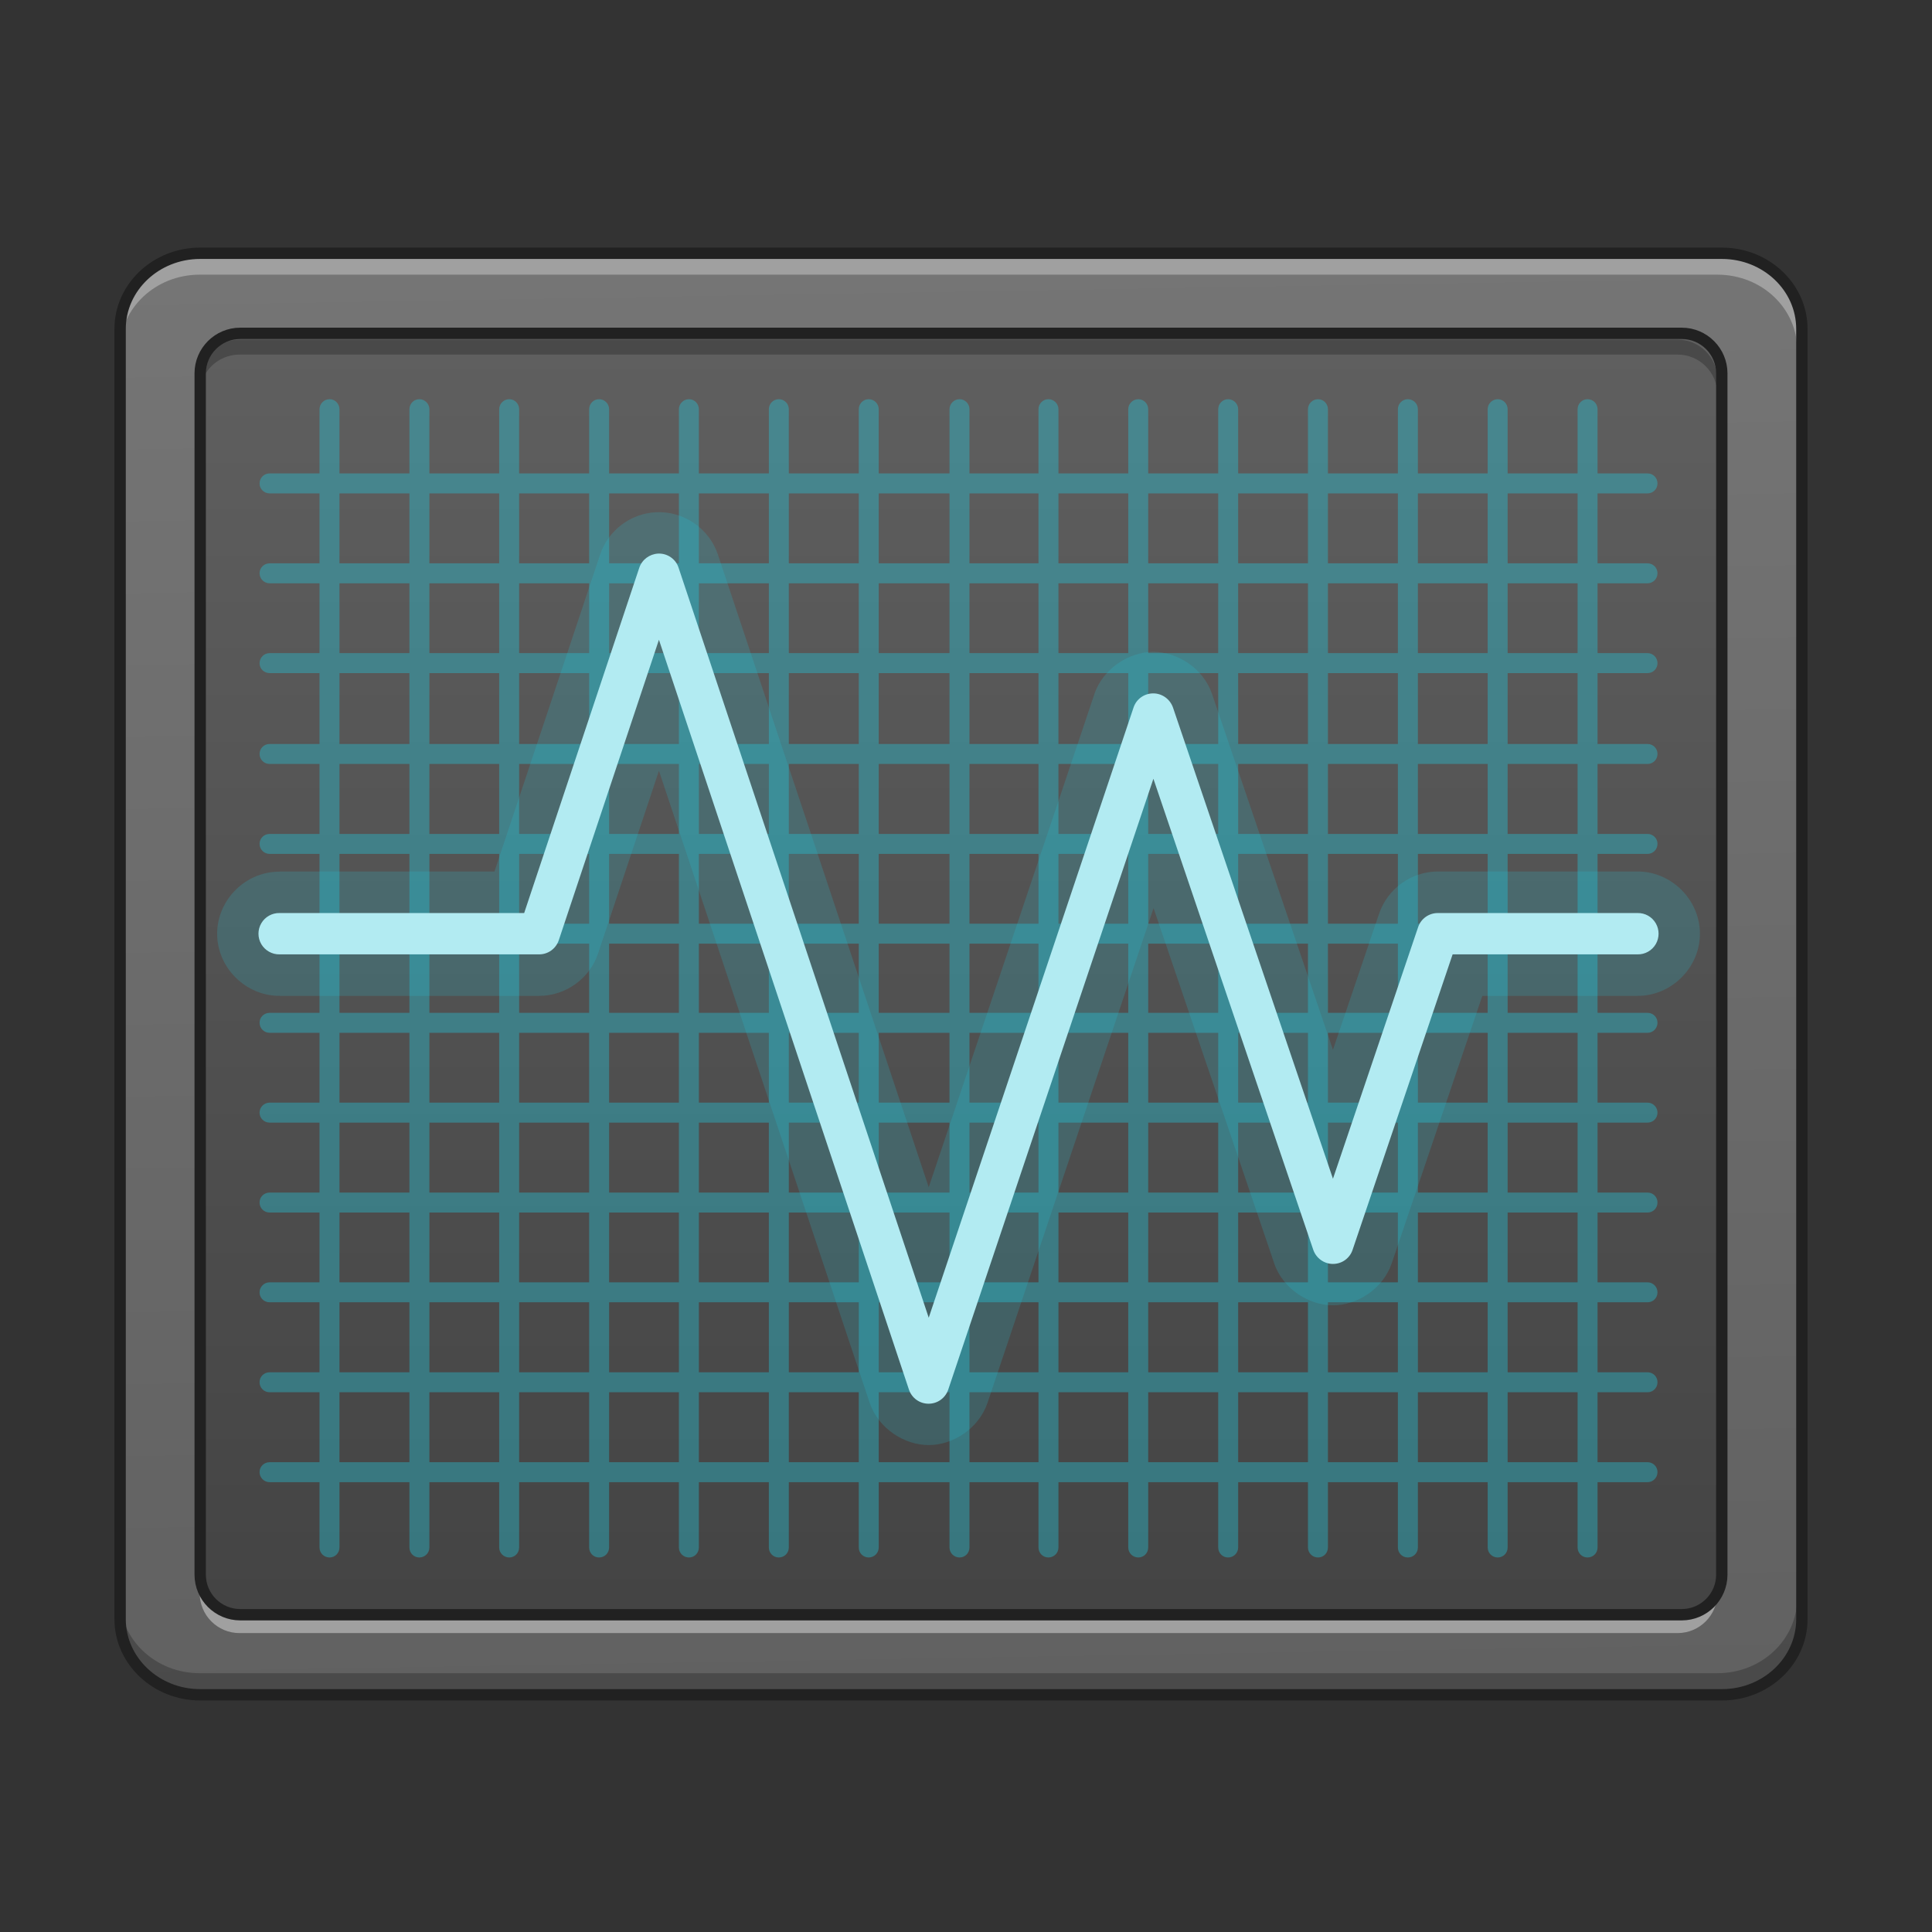 <?xml version="1.0" encoding="UTF-8"?>
<svg xmlns="http://www.w3.org/2000/svg" xmlns:xlink="http://www.w3.org/1999/xlink" width="48px" height="48px" viewBox="0 0 48 48" version="1.1">
<rect x="0" y="0" width="48" height="48" fill="#333333" stroke="none"/>
<defs>
<linearGradient id="linear0" gradientUnits="userSpaceOnUse" x1="306.753" y1="-16.485" x2="305.955" y2="-141.415" gradientTransform="matrix(0.108,0,0,0.286,-7.364,46.765)">
<stop offset="0" style="stop-color:rgb(38.039%,38.039%,38.039%);stop-opacity:1;"/>
<stop offset="1" style="stop-color:rgb(45.882%,45.882%,45.882%);stop-opacity:1;"/>
</linearGradient>
<linearGradient id="linear1" gradientUnits="userSpaceOnUse" x1="254" y1="233.5" x2="254" y2="-147.5" gradientTransform="matrix(0.094,0,0,0.094,0,20.158)">
<stop offset="0" style="stop-color:rgb(25.882%,25.882%,25.882%);stop-opacity:1;"/>
<stop offset="1" style="stop-color:rgb(38.039%,38.039%,38.039%);stop-opacity:1;"/>
</linearGradient>
</defs>
<g id="surface1">
<path style=" stroke:none;fill-rule:nonzero;fill:url(#linear0);" d="M 4.961 6.328 L 42.668 6.328 C 43.766 6.328 44.652 7.168 44.652 8.203 L 44.652 40.176 C 44.652 41.211 43.766 42.051 42.668 42.051 L 4.961 42.051 C 3.867 42.051 2.977 41.211 2.977 40.176 L 2.977 8.203 C 2.977 7.168 3.867 6.328 4.961 6.328 Z M 4.961 6.328 "/>
<path style=" stroke:none;fill-rule:nonzero;fill:url(#linear1);" d="M 5.953 8.312 L 41.676 8.312 C 42.223 8.312 42.668 8.758 42.668 9.305 L 42.668 39.074 C 42.668 39.621 42.223 40.066 41.676 40.066 L 5.953 40.066 C 5.406 40.066 4.961 39.621 4.961 39.074 L 4.961 9.305 C 4.961 8.758 5.406 8.312 5.953 8.312 Z M 5.953 8.312 "/>
<path style=" stroke:none;fill-rule:nonzero;fill:rgb(100%,100%,100%);fill-opacity:0.314;" d="M 4.961 6.328 C 3.863 6.328 2.977 7.164 2.977 8.203 L 2.977 8.699 C 2.977 7.66 3.863 6.824 4.961 6.824 L 42.668 6.824 C 43.77 6.824 44.652 7.66 44.652 8.699 L 44.652 8.203 C 44.652 7.164 43.77 6.328 42.668 6.328 Z M 4.961 6.328 "/>
<path style=" stroke:none;fill-rule:nonzero;fill:rgb(0%,0%,0%);fill-opacity:0.235;" d="M 4.961 42.066 C 3.863 42.066 2.977 41.23 2.977 40.191 L 2.977 39.695 C 2.977 40.734 3.863 41.57 4.961 41.57 L 42.668 41.57 C 43.77 41.57 44.652 40.734 44.652 39.695 L 44.652 40.191 C 44.652 41.23 43.77 42.066 42.668 42.066 Z M 4.961 42.066 "/>
<path style="fill:none;stroke-width:3;stroke-linecap:round;stroke-linejoin:miter;stroke:rgb(12.941%,12.941%,12.941%);stroke-opacity:1;stroke-miterlimit:4;" d="M 52.912 -147.506 L 455.082 -147.506 C 466.789 -147.506 476.246 -138.549 476.246 -127.508 L 476.246 213.501 C 476.246 224.541 466.789 233.499 455.082 233.499 L 52.912 233.499 C 41.246 233.499 31.747 224.541 31.747 213.501 L 31.747 -127.508 C 31.747 -138.549 41.246 -147.506 52.912 -147.506 Z M 52.912 -147.506 " transform="matrix(0.094,0,0,0.094,0,20.158)"/>
<path style=" stroke:none;fill-rule:nonzero;fill:rgb(0%,0%,0%);fill-opacity:0.235;" d="M 5.953 8.438 C 5.402 8.438 4.961 8.879 4.961 9.43 L 4.961 9.801 C 4.961 9.254 5.402 8.809 5.953 8.809 L 41.676 8.809 C 42.227 8.809 42.668 9.254 42.668 9.801 L 42.668 9.43 C 42.668 8.879 42.227 8.438 41.676 8.438 Z M 5.953 8.438 "/>
<path style=" stroke:none;fill-rule:nonzero;fill:rgb(100%,100%,100%);fill-opacity:0.392;" d="M 5.953 40.574 C 5.402 40.574 4.961 40.129 4.961 39.582 L 4.961 39.207 C 4.961 39.758 5.402 40.199 5.953 40.199 L 41.676 40.199 C 42.227 40.199 42.668 39.758 42.668 39.207 L 42.668 39.582 C 42.668 40.129 42.227 40.574 41.676 40.574 Z M 5.953 40.574 "/>
<path style="fill:none;stroke-width:3;stroke-linecap:round;stroke-linejoin:round;stroke:rgb(12.941%,12.941%,12.941%);stroke-opacity:1;stroke-miterlimit:4;" d="M 63.494 -126.342 L 444.499 -126.342 C 450.332 -126.342 455.082 -121.592 455.082 -115.759 L 455.082 201.752 C 455.082 207.585 450.332 212.334 444.499 212.334 L 63.494 212.334 C 57.661 212.334 52.912 207.585 52.912 201.752 L 52.912 -115.759 C 52.912 -121.592 57.661 -126.342 63.494 -126.342 Z M 63.494 -126.342 " transform="matrix(0.094,0,0,0.094,0,20.158)"/>
<path style=" stroke:none;fill-rule:nonzero;fill:rgb(14.902%,77.647%,85.49%);fill-opacity:0.392;" d="M 8.188 9.918 C 8.051 9.918 7.938 10.031 7.938 10.168 L 7.938 11.762 L 6.699 11.762 C 6.559 11.762 6.449 11.871 6.449 12.012 C 6.449 12.148 6.559 12.258 6.699 12.258 L 7.938 12.258 L 7.938 13.996 L 6.699 13.996 C 6.559 13.996 6.449 14.105 6.449 14.242 C 6.449 14.379 6.559 14.492 6.699 14.492 L 7.938 14.492 L 7.938 16.227 L 6.699 16.227 C 6.559 16.227 6.449 16.34 6.449 16.477 C 6.449 16.613 6.559 16.723 6.699 16.723 L 7.938 16.723 L 7.938 18.484 L 6.699 18.484 C 6.559 18.484 6.449 18.594 6.449 18.73 C 6.449 18.871 6.559 18.98 6.699 18.98 L 7.938 18.98 L 7.938 20.719 L 6.699 20.719 C 6.559 20.719 6.449 20.828 6.449 20.965 C 6.449 21.102 6.559 21.215 6.699 21.215 L 7.938 21.215 L 7.938 22.949 L 6.699 22.949 C 6.559 22.949 6.449 23.059 6.449 23.199 C 6.449 23.336 6.559 23.445 6.699 23.445 L 7.938 23.445 L 7.938 25.164 L 6.699 25.164 C 6.559 25.164 6.449 25.273 6.449 25.41 C 6.449 25.547 6.559 25.66 6.699 25.66 L 7.938 25.66 L 7.938 27.395 L 6.699 27.395 C 6.559 27.395 6.449 27.508 6.449 27.645 C 6.449 27.781 6.559 27.891 6.699 27.891 L 7.938 27.891 L 7.938 29.629 L 6.699 29.629 C 6.559 29.629 6.449 29.738 6.449 29.875 C 6.449 30.016 6.559 30.125 6.699 30.125 L 7.938 30.125 L 7.938 31.859 L 6.699 31.859 C 6.559 31.859 6.449 31.973 6.449 32.109 C 6.449 32.246 6.559 32.355 6.699 32.355 L 7.938 32.355 L 7.938 34.094 L 6.699 34.094 C 6.559 34.094 6.449 34.203 6.449 34.34 C 6.449 34.48 6.559 34.59 6.699 34.59 L 7.938 34.59 L 7.938 36.328 L 6.699 36.328 C 6.559 36.328 6.449 36.438 6.449 36.574 C 6.449 36.711 6.559 36.824 6.699 36.824 L 7.938 36.824 L 7.938 38.445 C 7.938 38.586 8.051 38.695 8.188 38.695 C 8.324 38.695 8.434 38.586 8.434 38.445 L 8.434 36.824 L 10.172 36.824 L 10.172 38.445 C 10.172 38.586 10.281 38.695 10.418 38.695 C 10.555 38.695 10.668 38.586 10.668 38.445 L 10.668 36.824 L 12.402 36.824 L 12.402 38.445 C 12.402 38.586 12.516 38.695 12.652 38.695 C 12.789 38.695 12.898 38.586 12.898 38.445 L 12.898 36.824 L 14.637 36.824 L 14.637 38.445 C 14.637 38.586 14.746 38.695 14.883 38.695 C 15.023 38.695 15.133 38.586 15.133 38.445 L 15.133 36.824 L 16.867 36.824 L 16.867 38.445 C 16.867 38.586 16.98 38.695 17.117 38.695 C 17.254 38.695 17.363 38.586 17.363 38.445 L 17.363 36.824 L 19.102 36.824 L 19.102 38.445 C 19.102 38.586 19.211 38.695 19.348 38.695 C 19.488 38.695 19.598 38.586 19.598 38.445 L 19.598 36.824 L 21.336 36.824 L 21.336 38.445 C 21.336 38.586 21.445 38.695 21.582 38.695 C 21.719 38.695 21.832 38.586 21.832 38.445 L 21.832 36.824 L 23.59 36.824 L 23.59 38.445 C 23.59 38.586 23.703 38.695 23.84 38.695 C 23.977 38.695 24.086 38.586 24.086 38.445 L 24.086 36.824 L 25.801 36.824 L 25.801 38.445 C 25.801 38.586 25.91 38.695 26.047 38.695 C 26.184 38.695 26.297 38.586 26.297 38.445 L 26.297 36.824 L 28.031 36.824 L 28.031 38.445 C 28.031 38.586 28.145 38.695 28.281 38.695 C 28.418 38.695 28.527 38.586 28.527 38.445 L 28.527 36.824 L 30.266 36.824 L 30.266 38.445 C 30.266 38.586 30.375 38.695 30.512 38.695 C 30.648 38.695 30.762 38.586 30.762 38.445 L 30.762 36.824 L 32.496 36.824 L 32.496 38.445 C 32.496 38.586 32.609 38.695 32.746 38.695 C 32.883 38.695 32.992 38.586 32.992 38.445 L 32.992 36.824 L 34.73 36.824 L 34.73 38.445 C 34.73 38.586 34.84 38.695 34.977 38.695 C 35.117 38.695 35.227 38.586 35.227 38.445 L 35.227 36.824 L 36.961 36.824 L 36.961 38.445 C 36.961 38.586 37.074 38.695 37.211 38.695 C 37.348 38.695 37.457 38.586 37.457 38.445 L 37.457 36.824 L 39.195 36.824 L 39.195 38.445 C 39.195 38.586 39.305 38.695 39.441 38.695 C 39.582 38.695 39.691 38.586 39.691 38.445 L 39.691 36.824 L 40.934 36.824 C 41.07 36.824 41.18 36.711 41.18 36.574 C 41.18 36.438 41.07 36.328 40.934 36.328 L 39.691 36.328 L 39.691 34.59 L 40.934 34.59 C 41.07 34.59 41.18 34.48 41.18 34.34 C 41.18 34.203 41.07 34.094 40.934 34.094 L 39.691 34.094 L 39.691 32.355 L 40.934 32.355 C 41.07 32.355 41.18 32.246 41.18 32.109 C 41.18 31.973 41.07 31.859 40.934 31.859 L 39.691 31.859 L 39.691 30.125 L 40.934 30.125 C 41.07 30.125 41.18 30.016 41.18 29.875 C 41.18 29.738 41.07 29.629 40.934 29.629 L 39.691 29.629 L 39.691 27.891 L 40.934 27.891 C 41.07 27.891 41.18 27.781 41.18 27.645 C 41.18 27.508 41.07 27.395 40.934 27.395 L 39.691 27.395 L 39.691 25.66 L 40.934 25.66 C 41.07 25.66 41.18 25.547 41.18 25.41 C 41.18 25.273 41.07 25.164 40.934 25.164 L 39.691 25.164 L 39.691 23.445 L 40.934 23.445 C 41.07 23.445 41.18 23.336 41.18 23.199 C 41.18 23.059 41.07 22.949 40.934 22.949 L 39.691 22.949 L 39.691 21.215 L 40.934 21.215 C 41.07 21.215 41.18 21.102 41.18 20.965 C 41.18 20.828 41.07 20.719 40.934 20.719 L 39.691 20.719 L 39.691 18.98 L 40.934 18.98 C 41.07 18.98 41.18 18.871 41.18 18.73 C 41.18 18.594 41.07 18.484 40.934 18.484 L 39.691 18.484 L 39.691 16.723 L 40.934 16.723 C 41.07 16.723 41.18 16.613 41.18 16.477 C 41.18 16.34 41.07 16.227 40.934 16.227 L 39.691 16.227 L 39.691 14.492 L 40.934 14.492 C 41.07 14.492 41.18 14.379 41.18 14.242 C 41.18 14.105 41.07 13.996 40.934 13.996 L 39.691 13.996 L 39.691 12.258 L 40.934 12.258 C 41.07 12.258 41.18 12.148 41.18 12.012 C 41.18 11.871 41.07 11.762 40.934 11.762 L 39.691 11.762 L 39.691 10.168 C 39.691 10.031 39.582 9.918 39.441 9.918 C 39.305 9.918 39.195 10.031 39.195 10.168 L 39.195 11.762 L 37.457 11.762 L 37.457 10.168 C 37.457 10.031 37.348 9.918 37.211 9.918 C 37.074 9.918 36.961 10.031 36.961 10.168 L 36.961 11.762 L 35.227 11.762 L 35.227 10.168 C 35.227 10.031 35.117 9.918 34.977 9.918 C 34.84 9.918 34.73 10.031 34.73 10.168 L 34.73 11.762 L 32.992 11.762 L 32.992 10.168 C 32.992 10.031 32.883 9.918 32.746 9.918 C 32.609 9.918 32.496 10.031 32.496 10.168 L 32.496 11.762 L 30.762 11.762 L 30.762 10.168 C 30.762 10.031 30.648 9.918 30.512 9.918 C 30.375 9.918 30.266 10.031 30.266 10.168 L 30.266 11.762 L 28.527 11.762 L 28.527 10.168 C 28.527 10.031 28.418 9.918 28.281 9.918 C 28.145 9.918 28.031 10.031 28.031 10.168 L 28.031 11.762 L 26.297 11.762 L 26.297 10.168 C 26.297 10.031 26.184 9.918 26.047 9.918 C 25.91 9.918 25.801 10.031 25.801 10.168 L 25.801 11.762 L 24.086 11.762 L 24.086 10.168 C 24.086 10.031 23.977 9.918 23.84 9.918 C 23.703 9.918 23.59 10.031 23.59 10.168 L 23.59 11.762 L 21.832 11.762 L 21.832 10.168 C 21.832 10.031 21.719 9.918 21.582 9.918 C 21.445 9.918 21.336 10.031 21.336 10.168 L 21.336 11.762 L 19.598 11.762 L 19.598 10.168 C 19.598 10.031 19.488 9.918 19.348 9.918 C 19.211 9.918 19.102 10.031 19.102 10.168 L 19.102 11.762 L 17.363 11.762 L 17.363 10.168 C 17.363 10.031 17.254 9.918 17.117 9.918 C 16.98 9.918 16.867 10.031 16.867 10.168 L 16.867 11.762 L 15.133 11.762 L 15.133 10.168 C 15.133 10.031 15.023 9.918 14.883 9.918 C 14.746 9.918 14.637 10.031 14.637 10.168 L 14.637 11.762 L 12.898 11.762 L 12.898 10.168 C 12.898 10.031 12.789 9.918 12.652 9.918 C 12.516 9.918 12.402 10.031 12.402 10.168 L 12.402 11.762 L 10.668 11.762 L 10.668 10.168 C 10.668 10.031 10.555 9.918 10.418 9.918 C 10.281 9.918 10.172 10.031 10.172 10.168 L 10.172 11.762 L 8.434 11.762 L 8.434 10.168 C 8.434 10.031 8.324 9.918 8.188 9.918 Z M 8.434 12.258 L 10.172 12.258 L 10.172 13.996 L 8.434 13.996 Z M 10.668 12.258 L 12.402 12.258 L 12.402 13.996 L 10.668 13.996 Z M 12.898 12.258 L 14.637 12.258 L 14.637 13.996 L 12.898 13.996 Z M 15.133 12.258 L 16.867 12.258 L 16.867 13.996 L 15.133 13.996 Z M 17.363 12.258 L 19.102 12.258 L 19.102 13.996 L 17.363 13.996 Z M 19.598 12.258 L 21.336 12.258 L 21.336 13.996 L 19.598 13.996 Z M 21.832 12.258 L 23.59 12.258 L 23.59 13.996 L 21.832 13.996 Z M 24.086 12.258 L 25.801 12.258 L 25.801 13.996 L 24.086 13.996 Z M 26.297 12.258 L 28.031 12.258 L 28.031 13.996 L 26.297 13.996 Z M 28.527 12.258 L 30.266 12.258 L 30.266 13.996 L 28.527 13.996 Z M 30.762 12.258 L 32.496 12.258 L 32.496 13.996 L 30.762 13.996 Z M 32.992 12.258 L 34.73 12.258 L 34.73 13.996 L 32.992 13.996 Z M 35.227 12.258 L 36.961 12.258 L 36.961 13.996 L 35.227 13.996 Z M 37.457 12.258 L 39.195 12.258 L 39.195 13.996 L 37.457 13.996 Z M 8.434 14.492 L 10.172 14.492 L 10.172 16.227 L 8.434 16.227 Z M 10.668 14.492 L 12.402 14.492 L 12.402 16.227 L 10.668 16.227 Z M 12.898 14.492 L 14.637 14.492 L 14.637 16.227 L 12.898 16.227 Z M 15.133 14.492 L 16.867 14.492 L 16.867 16.227 L 15.133 16.227 Z M 17.363 14.492 L 19.102 14.492 L 19.102 16.227 L 17.363 16.227 Z M 19.598 14.492 L 21.336 14.492 L 21.336 16.227 L 19.598 16.227 Z M 21.832 14.492 L 23.59 14.492 L 23.59 16.227 L 21.832 16.227 Z M 24.086 14.492 L 25.801 14.492 L 25.801 16.227 L 24.086 16.227 Z M 26.297 14.492 L 28.031 14.492 L 28.031 16.227 L 26.297 16.227 Z M 28.527 14.492 L 30.266 14.492 L 30.266 16.227 L 28.527 16.227 Z M 30.762 14.492 L 32.496 14.492 L 32.496 16.227 L 30.762 16.227 Z M 32.992 14.492 L 34.73 14.492 L 34.73 16.227 L 32.992 16.227 Z M 35.227 14.492 L 36.961 14.492 L 36.961 16.227 L 35.227 16.227 Z M 37.457 14.492 L 39.195 14.492 L 39.195 16.227 L 37.457 16.227 Z M 8.434 16.723 L 10.172 16.723 L 10.172 18.484 L 8.434 18.484 Z M 10.668 16.723 L 12.402 16.723 L 12.402 18.484 L 10.668 18.484 Z M 12.898 16.723 L 14.637 16.723 L 14.637 18.484 L 12.898 18.484 Z M 15.133 16.723 L 16.867 16.723 L 16.867 18.484 L 15.133 18.484 Z M 17.363 16.723 L 19.102 16.723 L 19.102 18.484 L 17.363 18.484 Z M 19.598 16.723 L 21.336 16.723 L 21.336 18.484 L 19.598 18.484 Z M 21.832 16.723 L 23.59 16.723 L 23.59 18.484 L 21.832 18.484 Z M 24.086 16.723 L 25.801 16.723 L 25.801 18.484 L 24.086 18.484 Z M 26.297 16.723 L 28.031 16.723 L 28.031 18.484 L 26.297 18.484 Z M 28.527 16.723 L 30.266 16.723 L 30.266 18.484 L 28.527 18.484 Z M 30.762 16.723 L 32.496 16.723 L 32.496 18.484 L 30.762 18.484 Z M 32.992 16.723 L 34.73 16.723 L 34.73 18.484 L 32.992 18.484 Z M 35.227 16.723 L 36.961 16.723 L 36.961 18.484 L 35.227 18.484 Z M 37.457 16.723 L 39.195 16.723 L 39.195 18.484 L 37.457 18.484 Z M 8.434 18.98 L 10.172 18.98 L 10.172 20.719 L 8.434 20.719 Z M 10.668 18.98 L 12.402 18.98 L 12.402 20.719 L 10.668 20.719 Z M 12.898 18.98 L 14.637 18.98 L 14.637 20.719 L 12.898 20.719 Z M 15.133 18.98 L 16.867 18.98 L 16.867 20.719 L 15.133 20.719 Z M 17.363 18.98 L 19.102 18.98 L 19.102 20.719 L 17.363 20.719 Z M 19.598 18.98 L 21.336 18.98 L 21.336 20.719 L 19.598 20.719 Z M 21.832 18.98 L 23.59 18.98 L 23.59 20.719 L 21.832 20.719 Z M 24.086 18.98 L 25.801 18.98 L 25.801 20.719 L 24.086 20.719 Z M 26.297 18.98 L 28.031 18.98 L 28.031 20.719 L 26.297 20.719 Z M 28.527 18.98 L 30.266 18.98 L 30.266 20.719 L 28.527 20.719 Z M 30.762 18.98 L 32.496 18.98 L 32.496 20.719 L 30.762 20.719 Z M 32.992 18.98 L 34.73 18.98 L 34.73 20.719 L 32.992 20.719 Z M 35.227 18.98 L 36.961 18.98 L 36.961 20.719 L 35.227 20.719 Z M 37.457 18.98 L 39.195 18.98 L 39.195 20.719 L 37.457 20.719 Z M 8.434 21.215 L 10.172 21.215 L 10.172 22.949 L 8.434 22.949 Z M 10.668 21.215 L 12.402 21.215 L 12.402 22.949 L 10.668 22.949 Z M 12.898 21.215 L 14.637 21.215 L 14.637 22.949 L 12.898 22.949 Z M 15.133 21.215 L 16.867 21.215 L 16.867 22.949 L 15.133 22.949 Z M 17.363 21.215 L 19.102 21.215 L 19.102 22.949 L 17.363 22.949 Z M 19.598 21.215 L 21.336 21.215 L 21.336 22.949 L 19.598 22.949 Z M 21.832 21.215 L 23.59 21.215 L 23.59 22.949 L 21.832 22.949 Z M 24.086 21.215 L 25.801 21.215 L 25.801 22.949 L 24.086 22.949 Z M 26.297 21.215 L 28.031 21.215 L 28.031 22.949 L 26.297 22.949 Z M 28.527 21.215 L 30.266 21.215 L 30.266 22.949 L 28.527 22.949 Z M 30.762 21.215 L 32.496 21.215 L 32.496 22.949 L 30.762 22.949 Z M 32.992 21.215 L 34.73 21.215 L 34.73 22.949 L 32.992 22.949 Z M 35.227 21.215 L 36.961 21.215 L 36.961 22.949 L 35.227 22.949 Z M 37.457 21.215 L 39.195 21.215 L 39.195 22.949 L 37.457 22.949 Z M 8.434 23.445 L 10.172 23.445 L 10.172 25.164 L 8.434 25.164 Z M 10.668 23.445 L 12.402 23.445 L 12.402 25.164 L 10.668 25.164 Z M 12.898 23.445 L 14.637 23.445 L 14.637 25.164 L 12.898 25.164 Z M 15.133 23.445 L 16.867 23.445 L 16.867 25.164 L 15.133 25.164 Z M 17.363 23.445 L 19.102 23.445 L 19.102 25.164 L 17.363 25.164 Z M 19.598 23.445 L 21.336 23.445 L 21.336 25.164 L 19.598 25.164 Z M 21.832 23.445 L 23.59 23.445 L 23.59 25.164 L 21.832 25.164 Z M 24.086 23.445 L 25.801 23.445 L 25.801 25.164 L 24.086 25.164 Z M 26.297 23.445 L 28.031 23.445 L 28.031 25.164 L 26.297 25.164 Z M 28.527 23.445 L 30.266 23.445 L 30.266 25.164 L 28.527 25.164 Z M 30.762 23.445 L 32.496 23.445 L 32.496 25.164 L 30.762 25.164 Z M 32.992 23.445 L 34.73 23.445 L 34.73 25.164 L 32.992 25.164 Z M 35.227 23.445 L 36.961 23.445 L 36.961 25.164 L 35.227 25.164 Z M 37.457 23.445 L 39.195 23.445 L 39.195 25.164 L 37.457 25.164 Z M 8.434 25.66 L 10.172 25.66 L 10.172 27.395 L 8.434 27.395 Z M 10.668 25.66 L 12.402 25.66 L 12.402 27.395 L 10.668 27.395 Z M 12.898 25.66 L 14.637 25.66 L 14.637 27.395 L 12.898 27.395 Z M 15.133 25.66 L 16.867 25.66 L 16.867 27.395 L 15.133 27.395 Z M 17.363 25.66 L 19.102 25.66 L 19.102 27.395 L 17.363 27.395 Z M 19.598 25.66 L 21.336 25.66 L 21.336 27.395 L 19.598 27.395 Z M 21.832 25.66 L 23.59 25.66 L 23.59 27.395 L 21.832 27.395 Z M 24.086 25.66 L 25.801 25.66 L 25.801 27.395 L 24.086 27.395 Z M 26.297 25.66 L 28.031 25.66 L 28.031 27.395 L 26.297 27.395 Z M 28.527 25.66 L 30.266 25.66 L 30.266 27.395 L 28.527 27.395 Z M 30.762 25.66 L 32.496 25.66 L 32.496 27.395 L 30.762 27.395 Z M 32.992 25.66 L 34.73 25.66 L 34.73 27.395 L 32.992 27.395 Z M 35.227 25.66 L 36.961 25.66 L 36.961 27.395 L 35.227 27.395 Z M 37.457 25.66 L 39.195 25.66 L 39.195 27.395 L 37.457 27.395 Z M 8.434 27.891 L 10.172 27.891 L 10.172 29.629 L 8.434 29.629 Z M 10.668 27.891 L 12.402 27.891 L 12.402 29.629 L 10.668 29.629 Z M 12.898 27.891 L 14.637 27.891 L 14.637 29.629 L 12.898 29.629 Z M 15.133 27.891 L 16.867 27.891 L 16.867 29.629 L 15.133 29.629 Z M 17.363 27.891 L 19.102 27.891 L 19.102 29.629 L 17.363 29.629 Z M 19.598 27.891 L 21.336 27.891 L 21.336 29.629 L 19.598 29.629 Z M 21.832 27.891 L 23.59 27.891 L 23.59 29.629 L 21.832 29.629 Z M 24.086 27.891 L 25.801 27.891 L 25.801 29.629 L 24.086 29.629 Z M 26.297 27.891 L 28.031 27.891 L 28.031 29.629 L 26.297 29.629 Z M 28.527 27.891 L 30.266 27.891 L 30.266 29.629 L 28.527 29.629 Z M 30.762 27.891 L 32.496 27.891 L 32.496 29.629 L 30.762 29.629 Z M 32.992 27.891 L 34.73 27.891 L 34.73 29.629 L 32.992 29.629 Z M 35.227 27.891 L 36.961 27.891 L 36.961 29.629 L 35.227 29.629 Z M 37.457 27.891 L 39.195 27.891 L 39.195 29.629 L 37.457 29.629 Z M 8.434 30.125 L 10.172 30.125 L 10.172 31.859 L 8.434 31.859 Z M 10.668 30.125 L 12.402 30.125 L 12.402 31.859 L 10.668 31.859 Z M 12.898 30.125 L 14.637 30.125 L 14.637 31.859 L 12.898 31.859 Z M 15.133 30.125 L 16.867 30.125 L 16.867 31.859 L 15.133 31.859 Z M 17.363 30.125 L 19.102 30.125 L 19.102 31.859 L 17.363 31.859 Z M 19.598 30.125 L 21.336 30.125 L 21.336 31.859 L 19.598 31.859 Z M 21.832 30.125 L 23.59 30.125 L 23.59 31.859 L 21.832 31.859 Z M 24.086 30.125 L 25.801 30.125 L 25.801 31.859 L 24.086 31.859 Z M 26.297 30.125 L 28.031 30.125 L 28.031 31.859 L 26.297 31.859 Z M 28.527 30.125 L 30.266 30.125 L 30.266 31.859 L 28.527 31.859 Z M 30.762 30.125 L 32.496 30.125 L 32.496 31.859 L 30.762 31.859 Z M 32.992 30.125 L 34.73 30.125 L 34.73 31.859 L 32.992 31.859 Z M 35.227 30.125 L 36.961 30.125 L 36.961 31.859 L 35.227 31.859 Z M 37.457 30.125 L 39.195 30.125 L 39.195 31.859 L 37.457 31.859 Z M 8.434 32.355 L 10.172 32.355 L 10.172 34.094 L 8.434 34.094 Z M 10.668 32.355 L 12.402 32.355 L 12.402 34.094 L 10.668 34.094 Z M 12.898 32.355 L 14.637 32.355 L 14.637 34.094 L 12.898 34.094 Z M 15.133 32.355 L 16.867 32.355 L 16.867 34.094 L 15.133 34.094 Z M 17.363 32.355 L 19.102 32.355 L 19.102 34.094 L 17.363 34.094 Z M 19.598 32.355 L 21.336 32.355 L 21.336 34.094 L 19.598 34.094 Z M 21.832 32.355 L 23.59 32.355 L 23.59 34.094 L 21.832 34.094 Z M 24.086 32.355 L 25.801 32.355 L 25.801 34.094 L 24.086 34.094 Z M 26.297 32.355 L 28.031 32.355 L 28.031 34.094 L 26.297 34.094 Z M 28.527 32.355 L 30.266 32.355 L 30.266 34.094 L 28.527 34.094 Z M 30.762 32.355 L 32.496 32.355 L 32.496 34.094 L 30.762 34.094 Z M 32.992 32.355 L 34.73 32.355 L 34.73 34.094 L 32.992 34.094 Z M 35.227 32.355 L 36.961 32.355 L 36.961 34.094 L 35.227 34.094 Z M 37.457 32.355 L 39.195 32.355 L 39.195 34.094 L 37.457 34.094 Z M 8.434 34.59 L 10.172 34.59 L 10.172 36.328 L 8.434 36.328 Z M 10.668 34.59 L 12.402 34.59 L 12.402 36.328 L 10.668 36.328 Z M 12.898 34.59 L 14.637 34.59 L 14.637 36.328 L 12.898 36.328 Z M 15.133 34.59 L 16.867 34.59 L 16.867 36.328 L 15.133 36.328 Z M 17.363 34.59 L 19.102 34.59 L 19.102 36.328 L 17.363 36.328 Z M 19.598 34.59 L 21.336 34.59 L 21.336 36.328 L 19.598 36.328 Z M 21.832 34.59 L 23.59 34.59 L 23.59 36.328 L 21.832 36.328 Z M 24.086 34.59 L 25.801 34.59 L 25.801 36.328 L 24.086 36.328 Z M 26.297 34.59 L 28.031 34.59 L 28.031 36.328 L 26.297 36.328 Z M 28.527 34.59 L 30.266 34.59 L 30.266 36.328 L 28.527 36.328 Z M 30.762 34.59 L 32.496 34.59 L 32.496 36.328 L 30.762 36.328 Z M 32.992 34.59 L 34.73 34.59 L 34.73 36.328 L 32.992 36.328 Z M 35.227 34.59 L 36.961 34.59 L 36.961 36.328 L 35.227 36.328 Z M 37.457 34.59 L 39.195 34.59 L 39.195 36.328 L 37.457 36.328 Z M 37.457 34.59 "/>
<path style=" stroke:none;fill-rule:nonzero;fill:rgb(14.902%,77.647%,85.49%);fill-opacity:0.196;" d="M 16.293 12.727 C 15.664 12.758 15.109 13.18 14.91 13.777 L 12.285 21.652 L 6.945 21.652 L 6.965 21.656 C 6.113 21.641 5.395 22.348 5.395 23.199 C 5.395 24.047 6.113 24.754 6.965 24.742 L 6.945 24.742 L 13.395 24.742 C 14.055 24.742 14.652 24.312 14.859 23.688 L 16.371 19.148 L 21.605 34.848 C 21.824 35.496 22.473 35.902 23.07 35.902 C 23.664 35.906 24.316 35.5 24.535 34.852 L 28.66 22.562 L 31.656 31.383 C 31.656 31.383 31.656 31.383 31.656 31.387 C 31.875 32.027 32.523 32.43 33.117 32.43 C 33.715 32.43 34.359 32.027 34.578 31.383 L 36.828 24.742 L 40.684 24.742 L 40.668 24.742 C 41.516 24.754 42.234 24.047 42.234 23.199 C 42.234 22.348 41.516 21.641 40.668 21.652 L 35.723 21.652 C 35.066 21.652 34.473 22.078 34.262 22.703 L 33.117 26.082 L 30.113 17.242 C 29.895 16.598 29.246 16.195 28.648 16.195 C 28.055 16.199 27.406 16.602 27.188 17.246 C 27.188 17.25 27.188 17.25 27.188 17.25 L 23.074 29.496 L 17.836 13.777 C 17.617 13.125 16.98 12.691 16.293 12.727 Z M 32.629 30.723 Z M 32.629 30.723 "/>
<path style=" stroke:none;fill-rule:nonzero;fill:rgb(69.804%,92.157%,94.902%);fill-opacity:1;" d="M 16.348 13.754 C 16.137 13.766 15.953 13.902 15.883 14.105 L 13.023 22.684 L 6.945 22.684 C 6.762 22.68 6.586 22.777 6.492 22.938 C 6.398 23.098 6.398 23.297 6.492 23.457 C 6.586 23.617 6.762 23.715 6.945 23.711 L 13.395 23.711 C 13.617 23.711 13.812 23.57 13.883 23.359 L 16.371 15.895 L 22.582 34.523 C 22.652 34.734 22.848 34.875 23.07 34.875 C 23.293 34.875 23.488 34.734 23.559 34.523 L 28.656 19.348 L 32.629 31.055 C 32.703 31.262 32.898 31.402 33.117 31.402 C 33.34 31.402 33.535 31.262 33.605 31.051 L 36.09 23.711 L 40.684 23.711 C 40.871 23.715 41.043 23.617 41.137 23.457 C 41.23 23.297 41.23 23.098 41.137 22.938 C 41.043 22.777 40.871 22.68 40.684 22.684 L 35.723 22.684 C 35.5 22.684 35.305 22.824 35.234 23.031 L 33.117 29.285 L 29.141 17.574 C 29.066 17.367 28.871 17.227 28.652 17.227 C 28.43 17.227 28.234 17.367 28.164 17.574 L 23.074 32.738 L 16.859 14.105 C 16.789 13.887 16.578 13.742 16.348 13.754 Z M 16.348 13.754 "/>
</g>
</svg>
